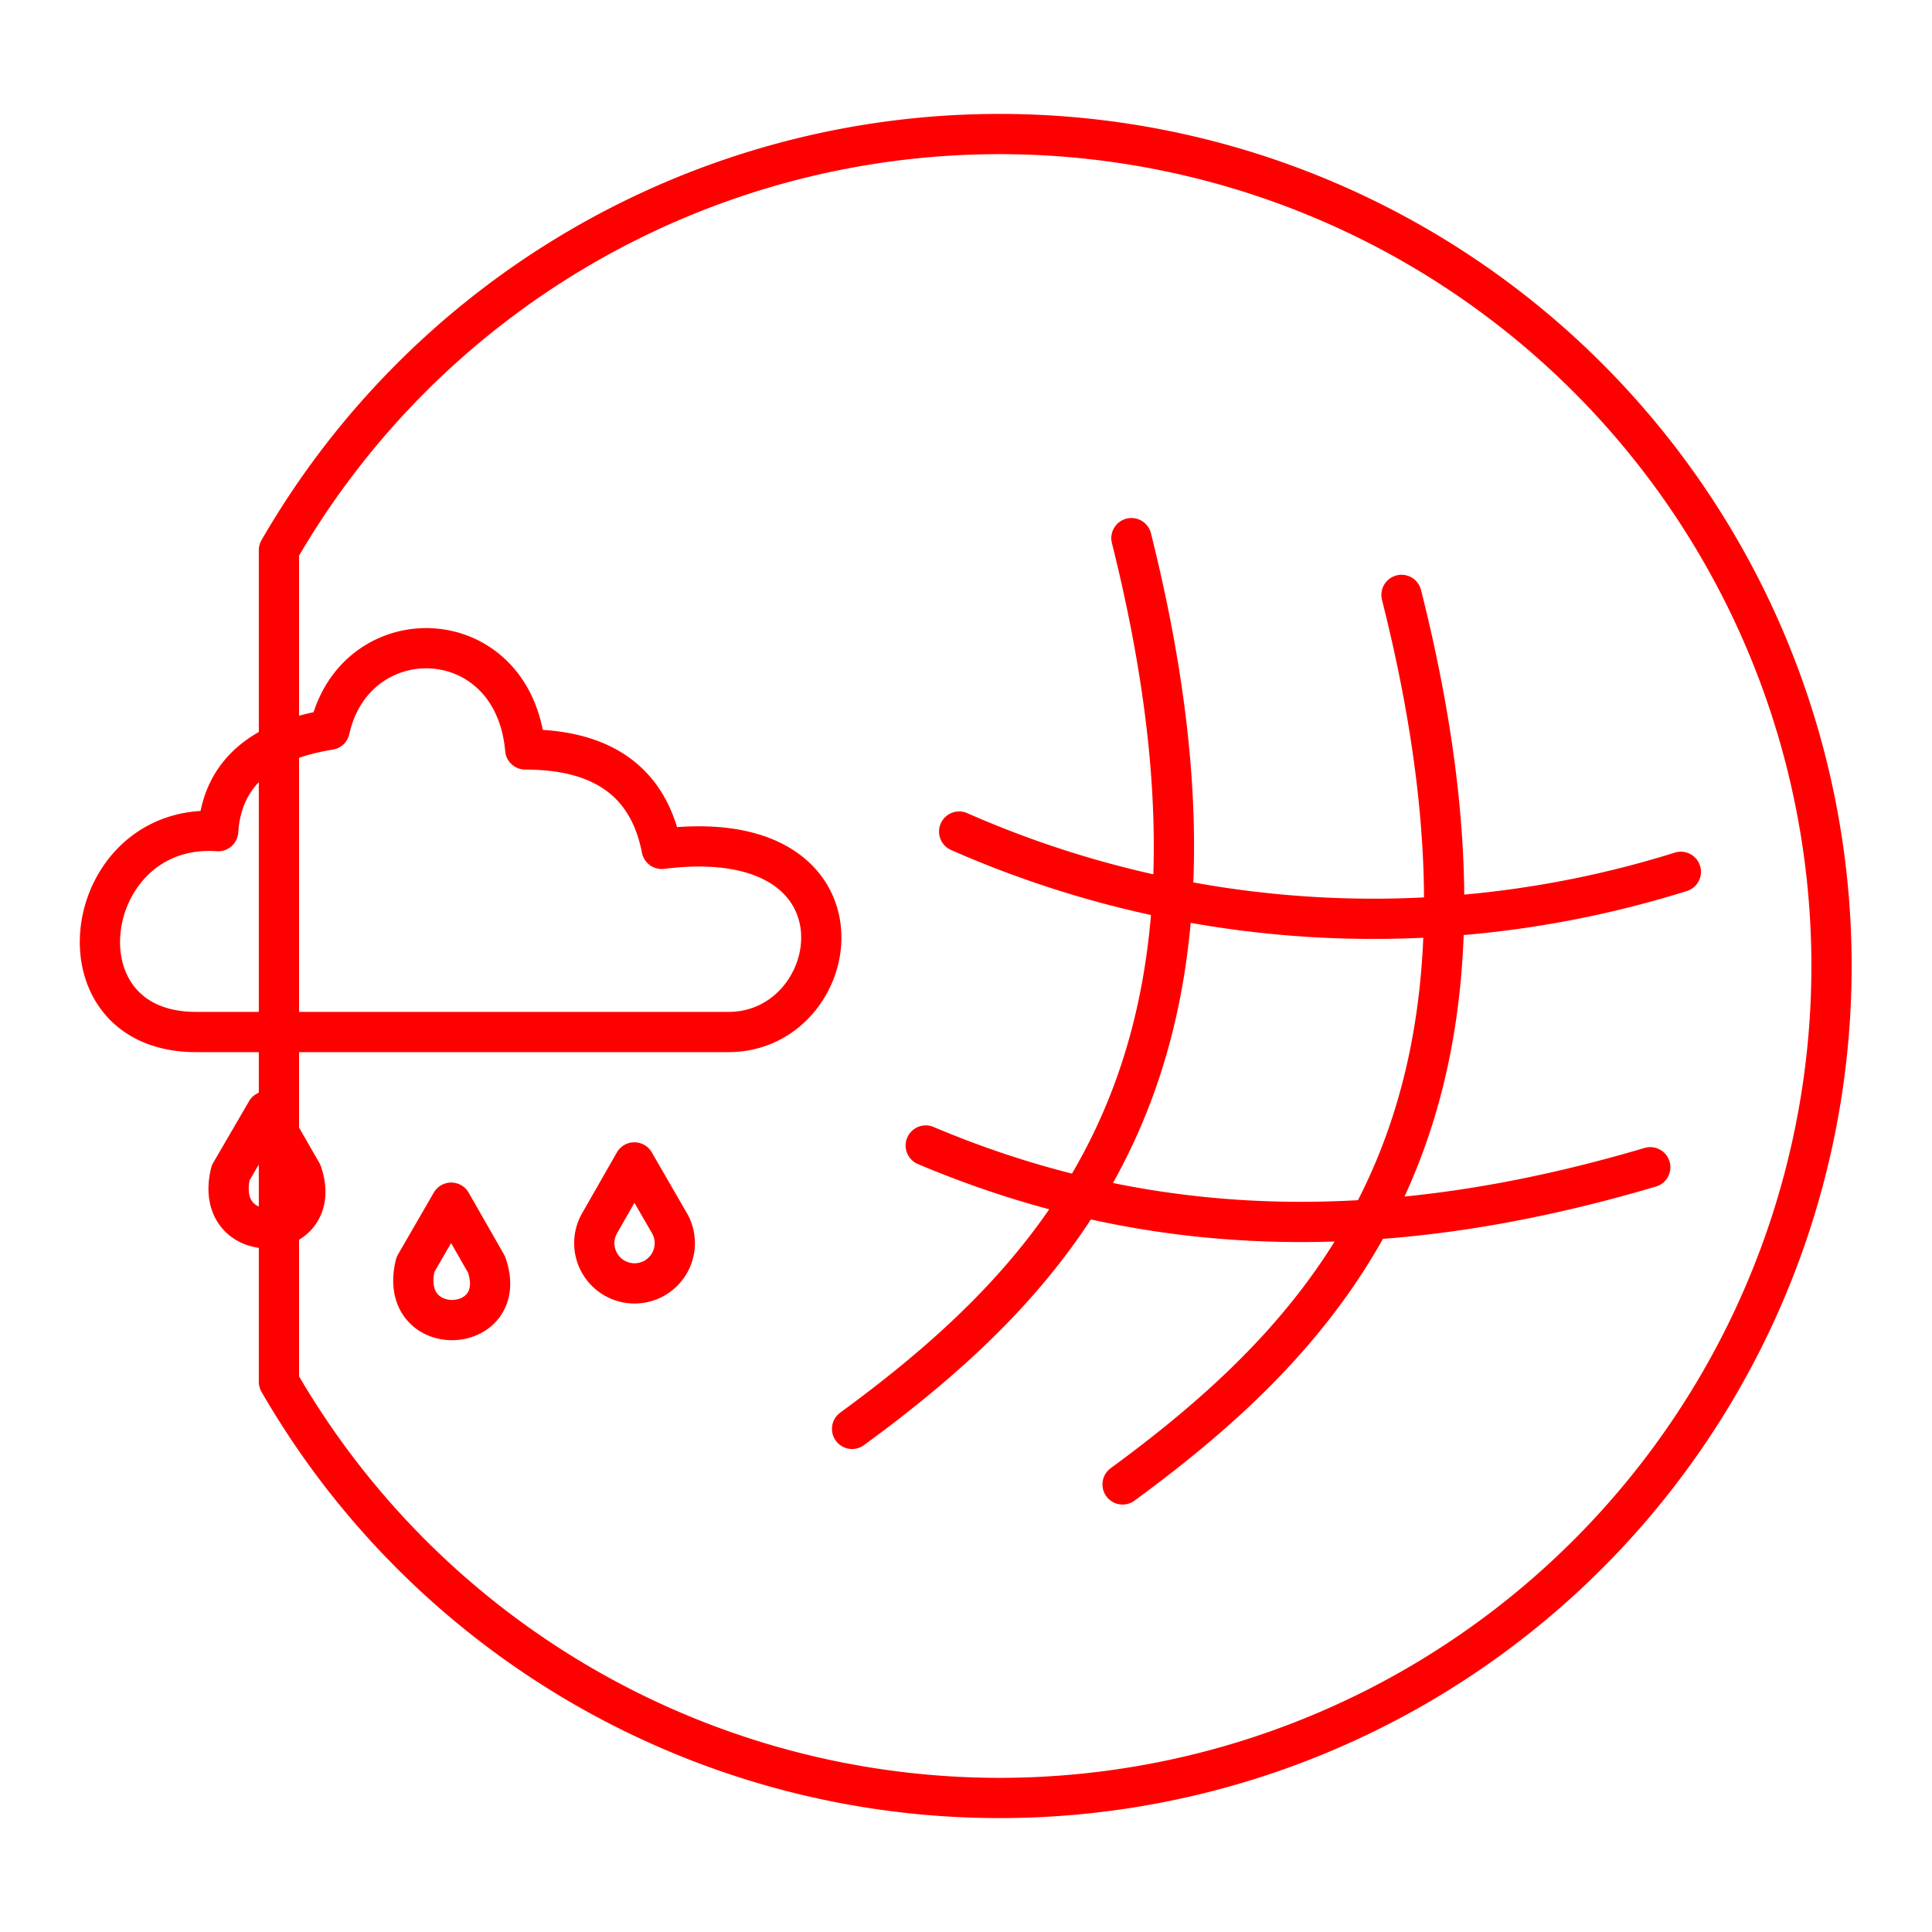 <svg xmlns="http://www.w3.org/2000/svg" viewBox="0 0 48 48"><defs><style>.a{fill:none;stroke:#FF0000;stroke-linecap:round;stroke-linejoin:round;}</style></defs><path class="a" d="M6.62,27.61l-.89,1.53c-.46,1.9,2.38,1.77,1.77,0Zm4.59,2.27-.89,1.54c-.46,1.9,2.38,1.77,1.77,0Zm4.55-1-.88,1.54a1,1,0,1,0,1.77,0ZM4.87,25.64H18.1c2.92,0,3.76-5.23-1.66-4.55-.32-1.64-1.44-2.47-3.39-2.47-.29-3.22-4.23-3.31-4.86-.49-1.57.25-2.67,1-2.77,2.52C2,20.41,1.25,25.64,4.87,25.64Zm2.06,8.69,0-20.66M23,28.46c5.84,2.47,11.72,2.4,18,.54M23.83,20.66a25.54,25.54,0,0,0,17.93,1m-6.94-6.88c3.17,12.57-1.25,17.94-6.93,22.1m.22-23.51C31.27,26,26.86,31.34,21.17,35.5M6.93,13.67a20.67,20.67,0,1,1,0,20.66"/></svg>